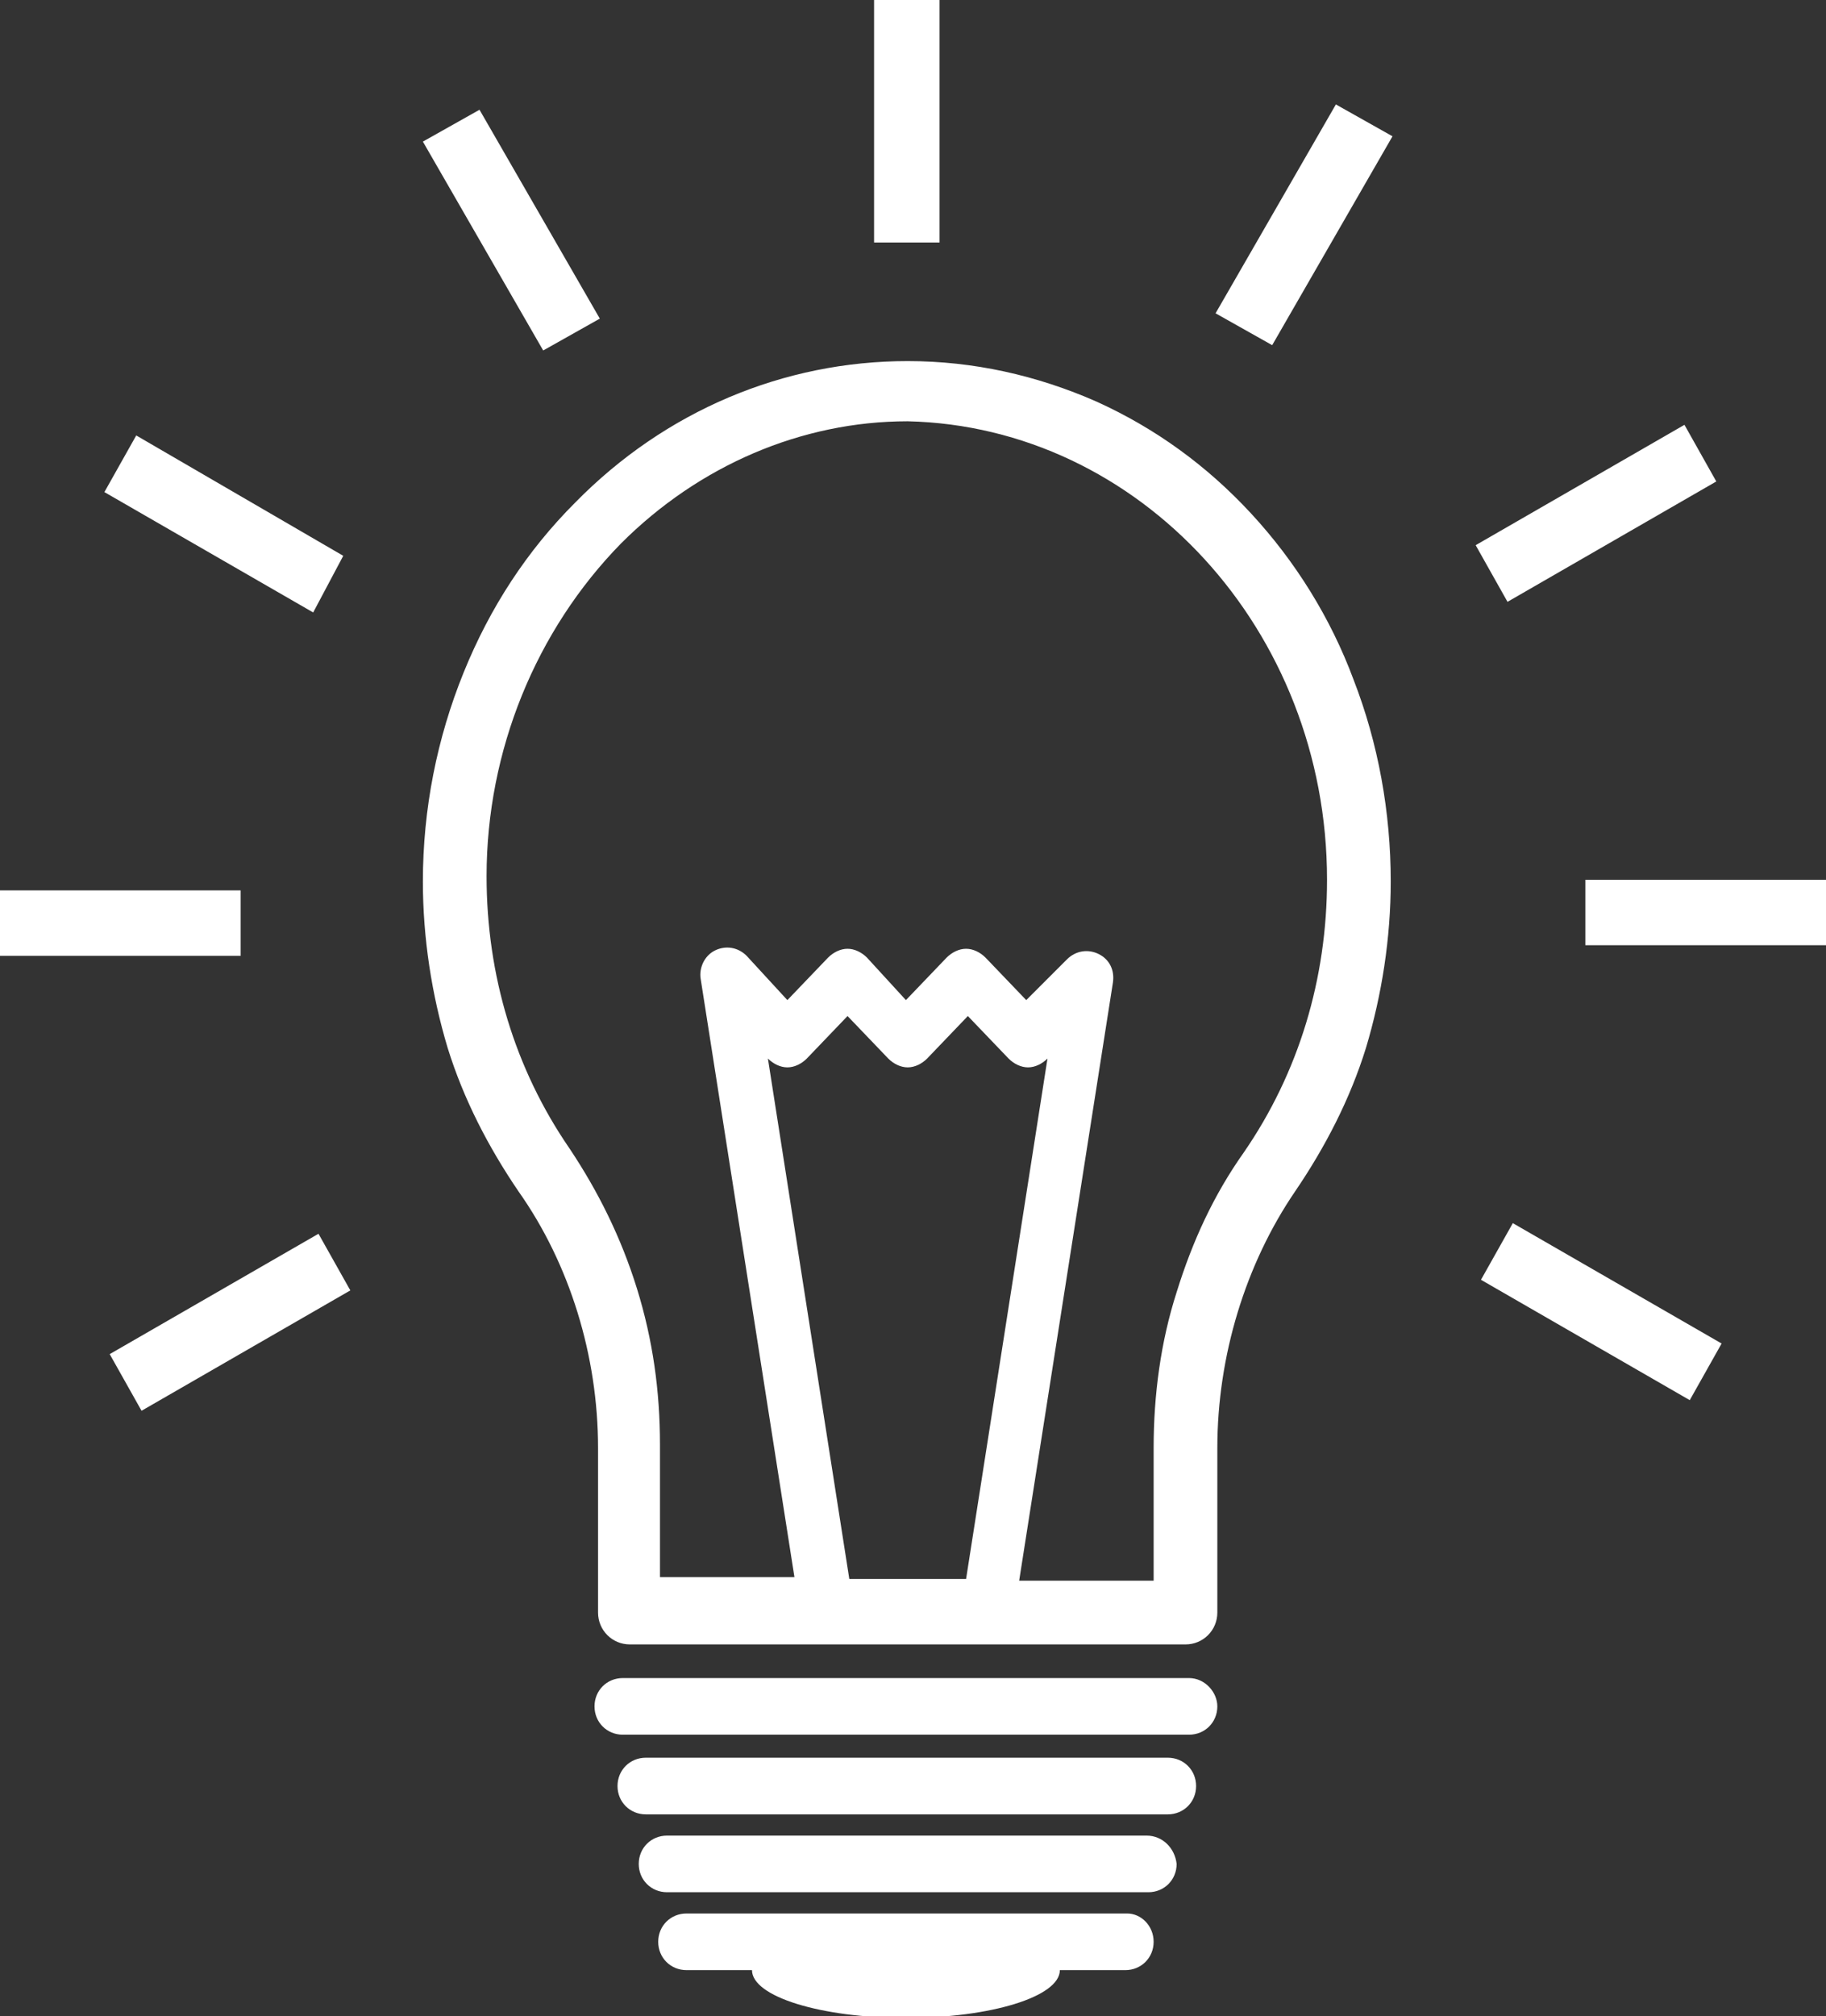 <?xml version="1.0" encoding="utf-8"?>
<!-- Generator: Adobe Illustrator 28.7.1, SVG Export Plug-In . SVG Version: 9.03 Build 54978)  -->
<svg version="1.1" id="Layer_2" xmlns="http://www.w3.org/2000/svg" xmlns:xlink="http://www.w3.org/1999/xlink" x="0px" y="0px"
	 viewBox="0 0 103.2 113.9" style="enable-background:new 0 0 103.2 113.9; fill: #fff;" xml:space="preserve">
<rect x="0" y="0" width="103.2" height="113.9" fill="#333333" stroke="none"/>
<g>
	<g>
		<g>
			<path d="M63.7,108.1L63.7,108.1H38.8c-0.9,0-1.6,0.7-1.6,1.6c0,0.9,0.7,1.6,1.6,1.6h3.7c0,0,0,0,0,0c0,1.5,3.9,2.7,8.7,2.7
				c4.8,0,8.7-1.2,8.7-2.7c0,0,0,0,0,0h3.7c0.9,0,1.6-0.7,1.6-1.6C65.2,108.8,64.5,108.1,63.7,108.1z M6.2,76.5L8,79.7l11.8-6.8
				l-1.8-3.2L6.2,76.5z M13.6,50.3H0V54h13.6V50.3z M78.7,7.7l-3.2-1.8l-6.8,11.8l3.2,1.8L78.7,7.7z M53.1,0h-3.7v13.7h3.7V0z
				 M33.9,18L27.1,6.2L23.9,8l6.8,11.8L33.9,18z M19.4,31.4L7.7,24.6l-1.8,3.2l11.8,6.8L19.4,31.4z M83.7,72.3l11.8,6.8l1.8-3.2
				l-11.8-6.8L83.7,72.3z M97,27.2L95.2,24l-11.8,6.8l1.8,3.2L97,27.2z M64.8,103.7H37.7c-0.9,0-1.6,0.7-1.6,1.6
				c0,0.9,0.7,1.6,1.6,1.6h27.2c0.9,0,1.6-0.7,1.6-1.6C66.4,104.4,65.7,103.7,64.8,103.7z M89.6,49.7v3.7h13.6v-3.7H89.6z M66,99.3
				H36.5c-0.9,0-1.6,0.7-1.6,1.6c0,0.9,0.7,1.6,1.6,1.6H66c0.9,0,1.6-0.7,1.6-1.6C67.6,100,66.9,99.3,66,99.3z M70.7,29L70.7,29
				c-2.5-2.7-5.4-4.8-8.7-6.3c-3.4-1.5-7-2.3-10.7-2.3c0,0,0,0,0,0c-7,0-13.7,2.8-18.8,8c-2.7,2.7-4.8,5.9-6.3,9.6
				c-1.5,3.7-2.3,7.7-2.3,11.8c0,3.2,0.5,6.4,1.4,9.4c0.9,2.9,2.3,5.6,4,8.1c2.9,4.1,4.5,9.3,4.5,14.5v9.3c0,1,0.8,1.8,1.8,1.8H67
				c1,0,1.8-0.8,1.8-1.8v-9.3c0-5.2,1.6-10.4,4.4-14.5c1.7-2.5,3.1-5.2,4-8.1c0.9-3,1.4-6.2,1.4-9.4c0-3.9-0.7-7.8-2.1-11.4
				C75.2,34.9,73.2,31.7,70.7,29z M48,89.2L48,89.2l-4.6-29.4l0,0c0.3,0.3,0.7,0.5,1.1,0.5s0.8-0.2,1.1-0.5l2.3-2.4l2.3,2.4
				c0.3,0.3,0.7,0.5,1.1,0.5c0.4,0,0.8-0.2,1.1-0.5l2.3-2.4l2.3,2.4c0.3,0.3,0.7,0.5,1.1,0.5c0.4,0,0.8-0.2,1.1-0.5l0,0l-4.6,29.4
				H48z M70.3,65.1L70.3,65.1c-1.7,2.4-2.9,5-3.8,7.9c-0.9,2.8-1.3,5.8-1.3,8.8v7.5h-7.6l5.3-33.8c0.1-0.7-0.2-1.3-0.8-1.6
				c-0.6-0.3-1.3-0.2-1.8,0.3L58,56.5l-2.3-2.4c-0.3-0.3-0.7-0.5-1.1-0.5c-0.4,0-0.8,0.2-1.1,0.5l-2.3,2.4L49,54.1
				c-0.3-0.3-0.7-0.5-1.1-0.5c-0.4,0-0.8,0.2-1.1,0.5l-2.3,2.4l-2.3-2.5c-0.5-0.5-1.2-0.6-1.8-0.3c-0.6,0.3-0.9,1-0.8,1.6l5.3,33.8
				h-7.6v-7.5c0-3-0.4-5.9-1.3-8.8c-0.9-2.9-2.2-5.5-3.8-7.9c-3.1-4.5-4.7-9.8-4.7-15.4c0-7.1,2.8-13.9,7.6-18.8
				c4.4-4.4,10.2-6.9,16.2-6.9c0,0,0,0,0,0C64.4,24.1,75,35.6,75,49.7C75,55.3,73.4,60.6,70.3,65.1z M67.2,94.8h-32
				c-0.9,0-1.6,0.7-1.6,1.6c0,0.9,0.7,1.6,1.6,1.6h32c0.9,0,1.6-0.7,1.6-1.6C68.8,95.6,68.1,94.8,67.2,94.8z"/>
		</g>
	</g>
</g>
</svg>